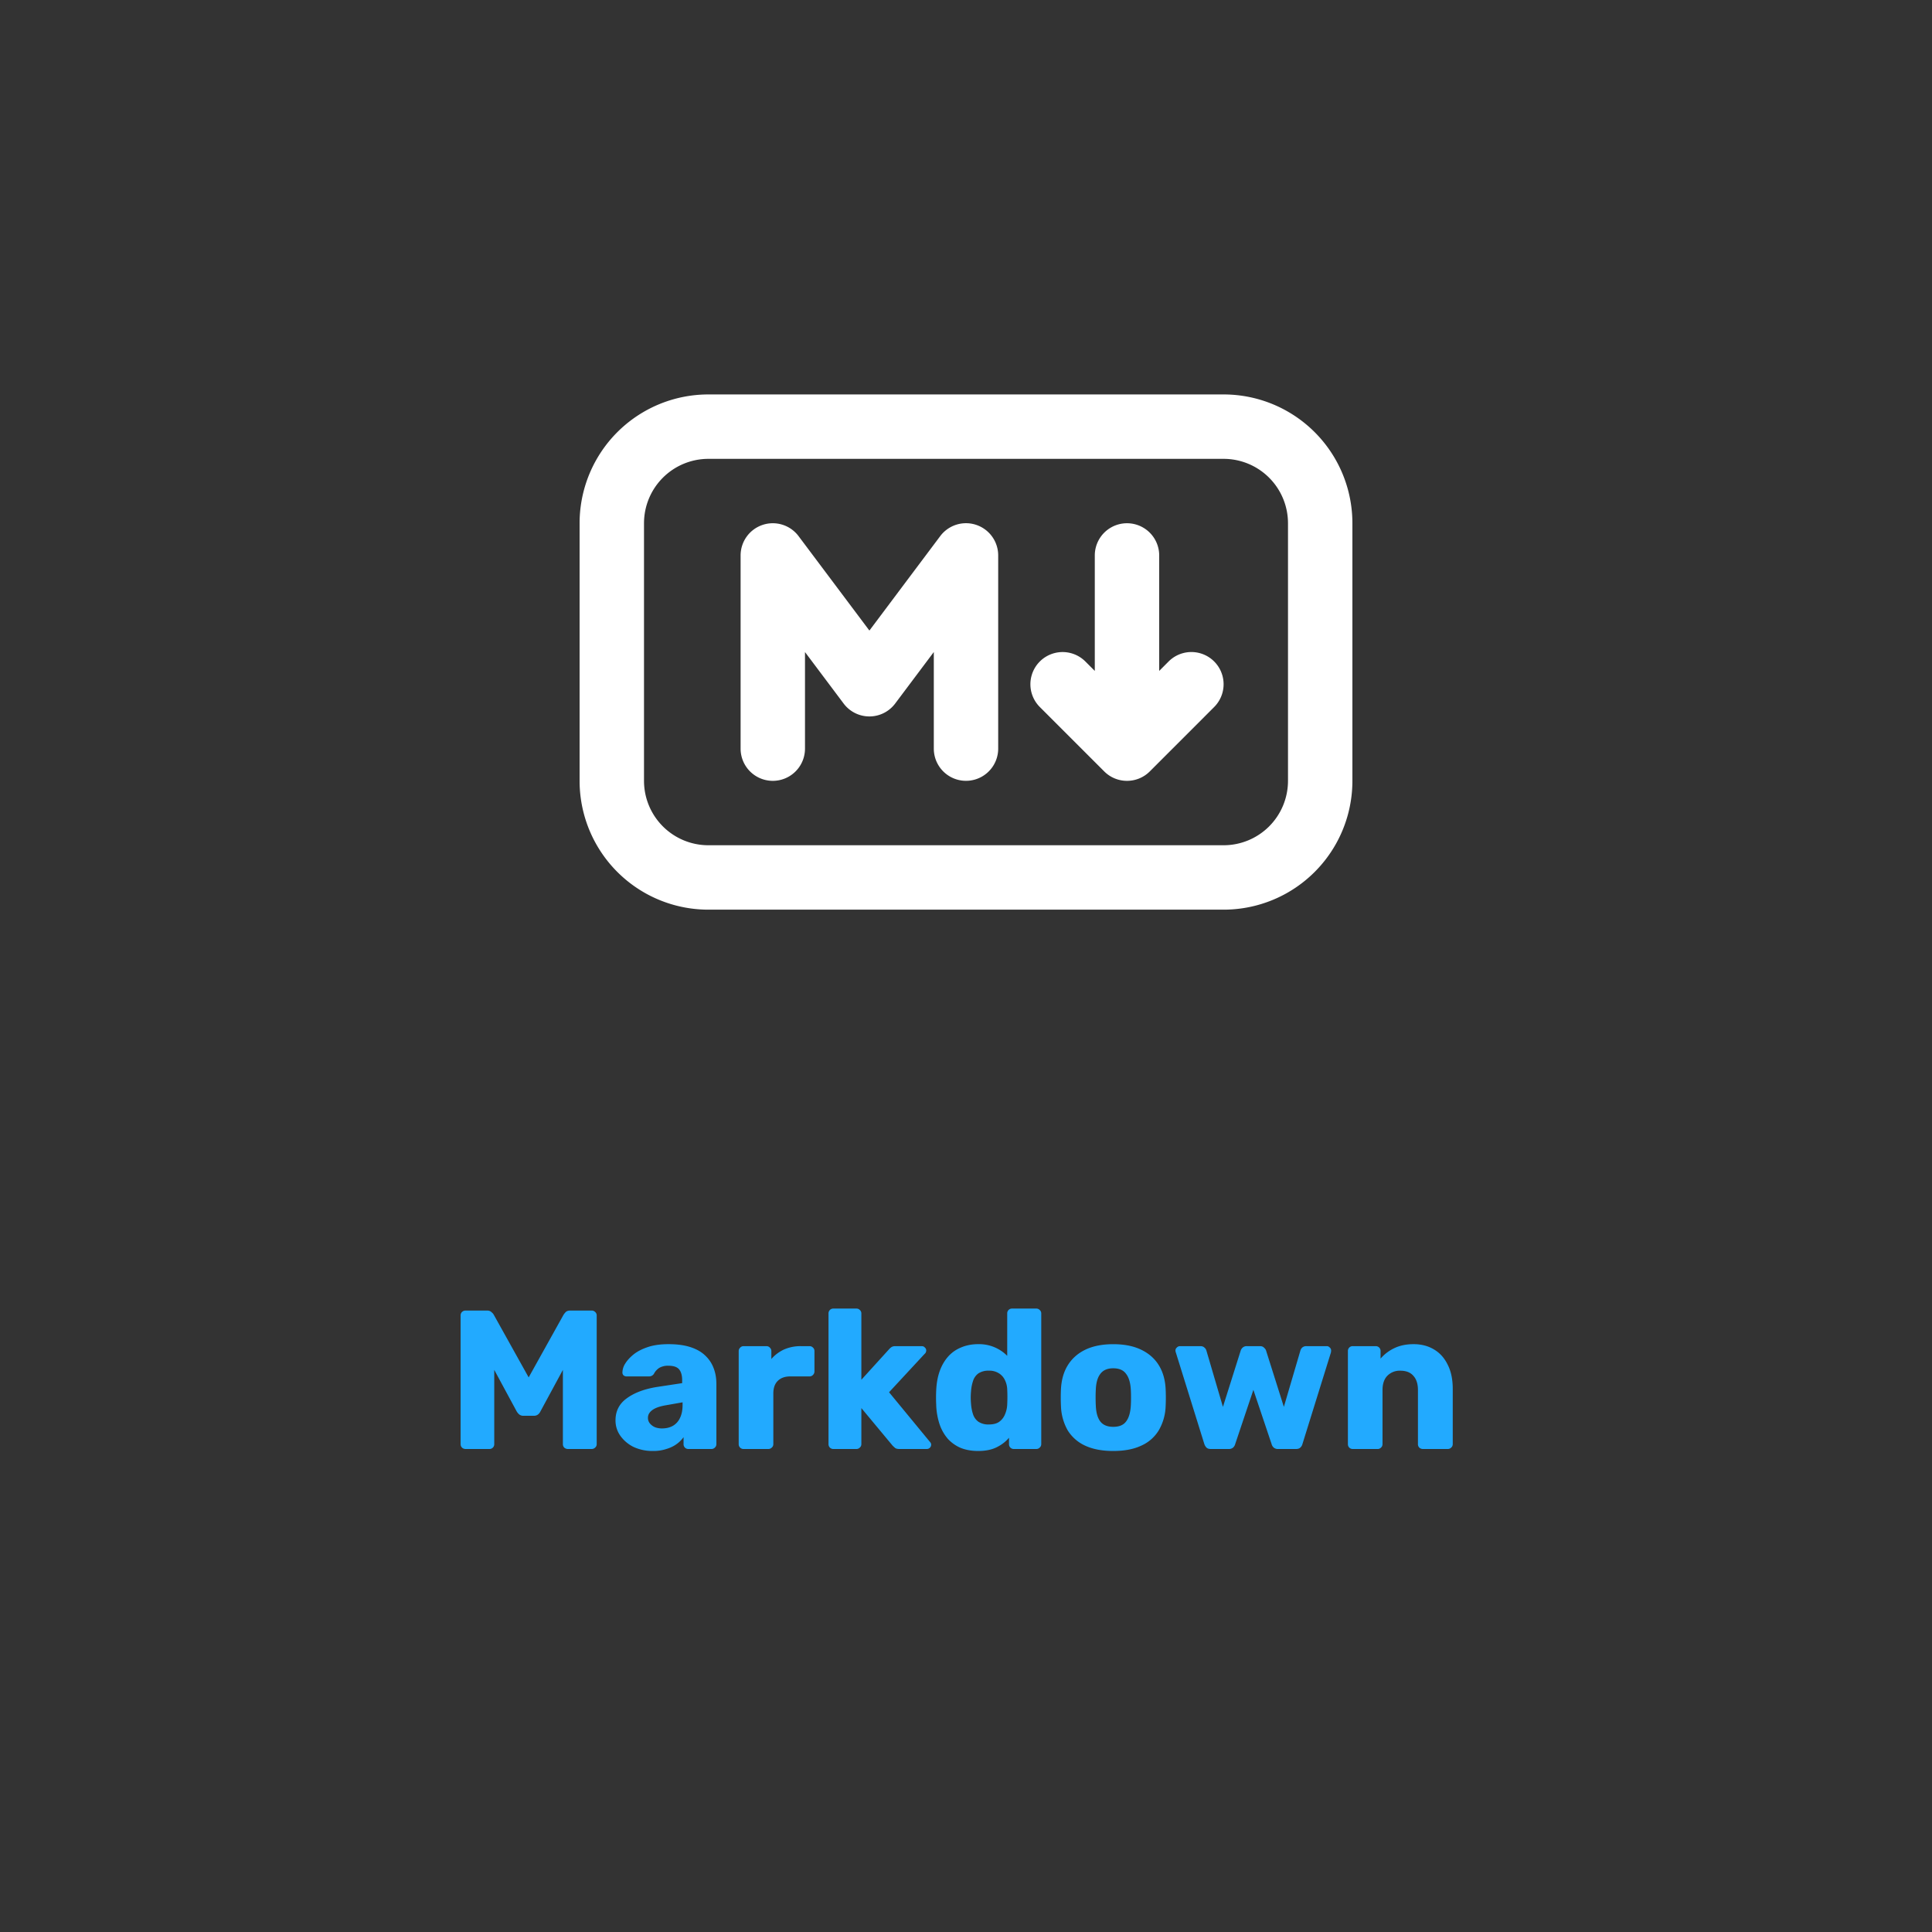 <svg xmlns="http://www.w3.org/2000/svg" width="80" height="80" fill="none"><rect width="100%" height="100%" fill="#333333" stroke="none"/><g><rect width="64" height="64" x="8" y="6" fill="none" rx="5"/><g clip-path="url(#b)"><path fill="#fff" fill-rule="evenodd" d="M24 21.667a5.333 5.333 0 0 1 5.333-5.334h21.334A5.333 5.333 0 0 1 56 21.667v10.666a5.333 5.333 0 0 1-5.333 5.334H29.333A5.333 5.333 0 0 1 24 32.333V21.667ZM29.333 19a2.667 2.667 0 0 0-2.666 2.667v10.666A2.667 2.667 0 0 0 29.333 35h21.334a2.667 2.667 0 0 0 2.666-2.667V21.667A2.667 2.667 0 0 0 50.667 19H29.333Zm2.245 2.735a1.333 1.333 0 0 1 1.489.465L36 26.11l2.933-3.911a1.333 1.333 0 0 1 2.4.8v8a1.333 1.333 0 1 1-2.666 0v-4l-1.6 2.133a1.333 1.333 0 0 1-2.134 0L33.333 27v4a1.333 1.333 0 1 1-2.666 0v-8c0-.574.367-1.084.911-1.265ZM48 23a1.333 1.333 0 1 0-2.667 0v4.781l-.39-.39a1.333 1.333 0 1 0-1.886 1.885l2.667 2.667c.52.52 1.365.52 1.886 0l2.666-2.667a1.333 1.333 0 1 0-1.886-1.886l-.39.391V23Z" clip-rule="evenodd"/></g><path fill="#2AF" d="M19.278 60a.218.218 0 0 1-.147-.057.2.2 0 0 1-.058-.148v-5.323a.2.2 0 0 1 .058-.148.218.218 0 0 1 .147-.057h.885c.087 0 .152.025.196.074a.31.31 0 0 1 .09.106l1.442 2.588 1.441-2.588a.81.81 0 0 1 .082-.106c.044-.05.112-.074.205-.074h.876a.2.2 0 0 1 .147.057.187.187 0 0 1 .066.148v5.323c0 .06-.022.11-.066.148a.2.2 0 0 1-.147.057h-.975a.228.228 0 0 1-.155-.057.2.2 0 0 1-.057-.148v-3.071l-.926 1.712a.377.377 0 0 1-.098.13.264.264 0 0 1-.18.058h-.426a.264.264 0 0 1-.18-.057.49.49 0 0 1-.107-.131l-.925-1.712v3.071a.2.2 0 0 1-.058.148.2.2 0 0 1-.147.057h-.983Zm7.757.082a1.86 1.86 0 0 1-.794-.164 1.464 1.464 0 0 1-.549-.459 1.086 1.086 0 0 1-.205-.647c0-.387.159-.693.475-.917.317-.23.737-.385 1.262-.467l1.023-.155v-.115c0-.197-.04-.347-.122-.45-.082-.104-.233-.156-.451-.156a.712.712 0 0 0-.377.09.644.644 0 0 0-.22.246.235.235 0 0 1-.206.106h-.917a.191.191 0 0 1-.14-.049.166.166 0 0 1-.04-.13.7.7 0 0 1 .106-.337c.077-.13.192-.26.344-.385.153-.125.35-.229.59-.31.24-.083.53-.124.868-.124.355 0 .658.041.91.123.25.082.453.197.605.344.159.148.276.322.352.524.077.197.115.415.115.656v2.49c0 .06-.022.108-.065.147a.19.19 0 0 1-.14.057h-.95a.2.2 0 0 1-.147-.057.2.2 0 0 1-.057-.148v-.286a1.198 1.198 0 0 1-.287.286c-.12.088-.262.156-.426.205a1.71 1.71 0 0 1-.557.082Zm.385-.934c.158 0 .3-.033.426-.098a.716.716 0 0 0 .303-.32c.076-.147.115-.33.115-.548v-.115l-.697.123c-.256.044-.444.112-.565.205-.114.087-.172.19-.172.311a.36.36 0 0 0 .082.237.568.568 0 0 0 .213.156c.088.033.186.05.295.05Zm3.373.852a.2.2 0 0 1-.147-.057.2.2 0 0 1-.058-.148v-3.85a.19.19 0 0 1 .058-.138.187.187 0 0 1 .147-.066h.942c.06 0 .11.022.147.066a.19.19 0 0 1 .058.139v.328c.147-.17.322-.3.524-.394a1.7 1.7 0 0 1 .696-.139h.36a.19.19 0 0 1 .14.057.187.187 0 0 1 .065.148v.843a.203.203 0 0 1-.065.148.19.19 0 0 1-.14.057h-.794c-.224 0-.399.063-.524.189-.12.12-.18.292-.18.516v2.096c0 .06-.022.11-.066.148a.2.2 0 0 1-.147.057h-1.016Zm3.72 0a.2.2 0 0 1-.148-.057.2.2 0 0 1-.058-.148V54.39a.2.2 0 0 1 .058-.148.2.2 0 0 1 .147-.057h.95a.19.19 0 0 1 .14.057.187.187 0 0 1 .065.148v2.743l1.138-1.253a.602.602 0 0 1 .107-.098.28.28 0 0 1 .164-.04h1.097c.05 0 .09.018.123.056a.155.155 0 0 1 .057.123.2.2 0 0 1-.016.074.15.15 0 0 1-.05.066l-1.473 1.589 1.679 2.039c.043.044.065.087.065.13a.18.18 0 0 1-.057.132.177.177 0 0 1-.131.049h-1.122c-.082 0-.142-.014-.18-.041a1.91 1.91 0 0 1-.107-.098l-1.294-1.556v1.49c0 .06-.022.11-.066.148a.19.19 0 0 1-.139.057h-.95Zm5.99.082c-.262 0-.5-.041-.712-.123a1.557 1.557 0 0 1-.54-.377 1.828 1.828 0 0 1-.345-.606 2.85 2.85 0 0 1-.14-.819 5.91 5.91 0 0 1 0-.573c.012-.295.058-.56.14-.795.082-.234.197-.436.344-.605.148-.17.328-.298.54-.386.214-.092.451-.139.713-.139a1.637 1.637 0 0 1 1.204.483V54.39a.2.2 0 0 1 .057-.148.2.2 0 0 1 .148-.057h1a.19.19 0 0 1 .138.057.187.187 0 0 1 .066.148v5.405c0 .06-.022.11-.066.148a.19.19 0 0 1-.139.057h-.925a.2.2 0 0 1-.148-.057.2.2 0 0 1-.057-.148v-.262c-.131.158-.3.29-.508.393-.207.104-.464.156-.77.156Zm.443-1.098c.185 0 .33-.038.434-.114a.702.702 0 0 0 .237-.311 1.12 1.12 0 0 0 .09-.41 6.2 6.2 0 0 0 0-.614.954.954 0 0 0-.09-.377.661.661 0 0 0-.246-.287.727.727 0 0 0-.425-.114.743.743 0 0 0-.435.114.618.618 0 0 0-.22.312 1.75 1.75 0 0 0-.083.434 2.694 2.694 0 0 0 0 .508c.011.158.039.303.082.434a.618.618 0 0 0 .221.31.74.74 0 0 0 .434.115Zm5.15 1.098c-.459 0-.846-.074-1.163-.221a1.662 1.662 0 0 1-.72-.63 2.17 2.17 0 0 1-.28-.992 7.4 7.4 0 0 1 0-.737c.023-.388.12-.718.295-.99.175-.274.418-.484.73-.632.316-.147.696-.22 1.138-.22.448 0 .827.073 1.138.22.317.148.563.358.737.631.175.273.273.603.295.991a7.202 7.202 0 0 1 0 .737 2.11 2.11 0 0 1-.286.991 1.602 1.602 0 0 1-.721.63c-.311.148-.7.222-1.163.222Zm0-1c.246 0 .423-.073.532-.22.115-.148.18-.369.197-.664.005-.082.008-.19.008-.327s-.003-.246-.008-.328c-.017-.29-.082-.508-.197-.655-.109-.153-.286-.23-.532-.23-.24 0-.418.077-.532.23-.115.147-.178.366-.189.655a5.135 5.135 0 0 0-.008.328c0 .136.003.245.008.327.011.295.074.516.188.664.115.147.293.22.533.22Zm4.043.918c-.082 0-.142-.02-.18-.057a.395.395 0 0 1-.09-.148l-1.18-3.792a.22.22 0 0 1-.016-.082c0-.049.02-.09.058-.123a.18.18 0 0 1 .13-.057h.844c.071 0 .126.02.164.057a.25.25 0 0 1 .082.115l.688 2.343.737-2.335a.273.273 0 0 1 .074-.114.244.244 0 0 1 .18-.066h.54c.077 0 .134.022.173.066.043.038.07.076.081.114l.738 2.334.688-2.342a.272.272 0 0 1 .073-.114.252.252 0 0 1 .172-.058h.844c.049 0 .09.02.123.057a.155.155 0 0 1 .057.123.421.421 0 0 1-.008.082l-1.18 3.792a.293.293 0 0 1-.09.148c-.038.038-.098.057-.18.057h-.737a.264.264 0 0 1-.18-.057.293.293 0 0 1-.09-.148l-.754-2.244-.753 2.244a.293.293 0 0 1-.09.148.264.264 0 0 1-.18.057h-.738Zm5.88 0a.2.2 0 0 1-.148-.057.2.2 0 0 1-.057-.148v-3.85a.2.2 0 0 1 .057-.147.2.2 0 0 1 .148-.057h.942a.2.2 0 0 1 .147.057.2.2 0 0 1 .058.148v.311a1.71 1.71 0 0 1 .556-.426c.23-.114.5-.172.811-.172.317 0 .595.071.836.213.245.142.437.352.573.63.142.274.213.61.213 1.008v2.285c0 .06-.022.11-.066.148a.19.19 0 0 1-.139.057h-1.032a.218.218 0 0 1-.147-.057.2.2 0 0 1-.057-.148V57.56c0-.256-.063-.453-.189-.59-.12-.141-.3-.212-.54-.212a.715.715 0 0 0-.541.213c-.131.136-.197.333-.197.59v2.235c0 .06-.021.11-.065.148a.19.19 0 0 1-.14.057H56.02Z"/></g><defs><clipPath id="b"><path fill="#fff" d="M24 11h32v32H24z"/></clipPath><filter id="a" width="80" height="80" x="0" y="0" color-interpolation-filters="sRGB" filterUnits="userSpaceOnUse"><feFlood flood-opacity="0" result="BackgroundImageFix"/><feColorMatrix in="SourceAlpha" result="hardAlpha" values="0 0 0 0 0 0 0 0 0 0 0 0 0 0 0 0 0 0 127 0"/><feOffset dy="2"/><feGaussianBlur stdDeviation="4"/><feColorMatrix values="0 0 0 0 0 0 0 0 0 0 0 0 0 0 0 0 0 0 0.75 0"/><feBlend in2="BackgroundImageFix" result="effect1_dropShadow_602_867"/><feBlend in="SourceGraphic" in2="effect1_dropShadow_602_867" result="shape"/></filter></defs></svg>